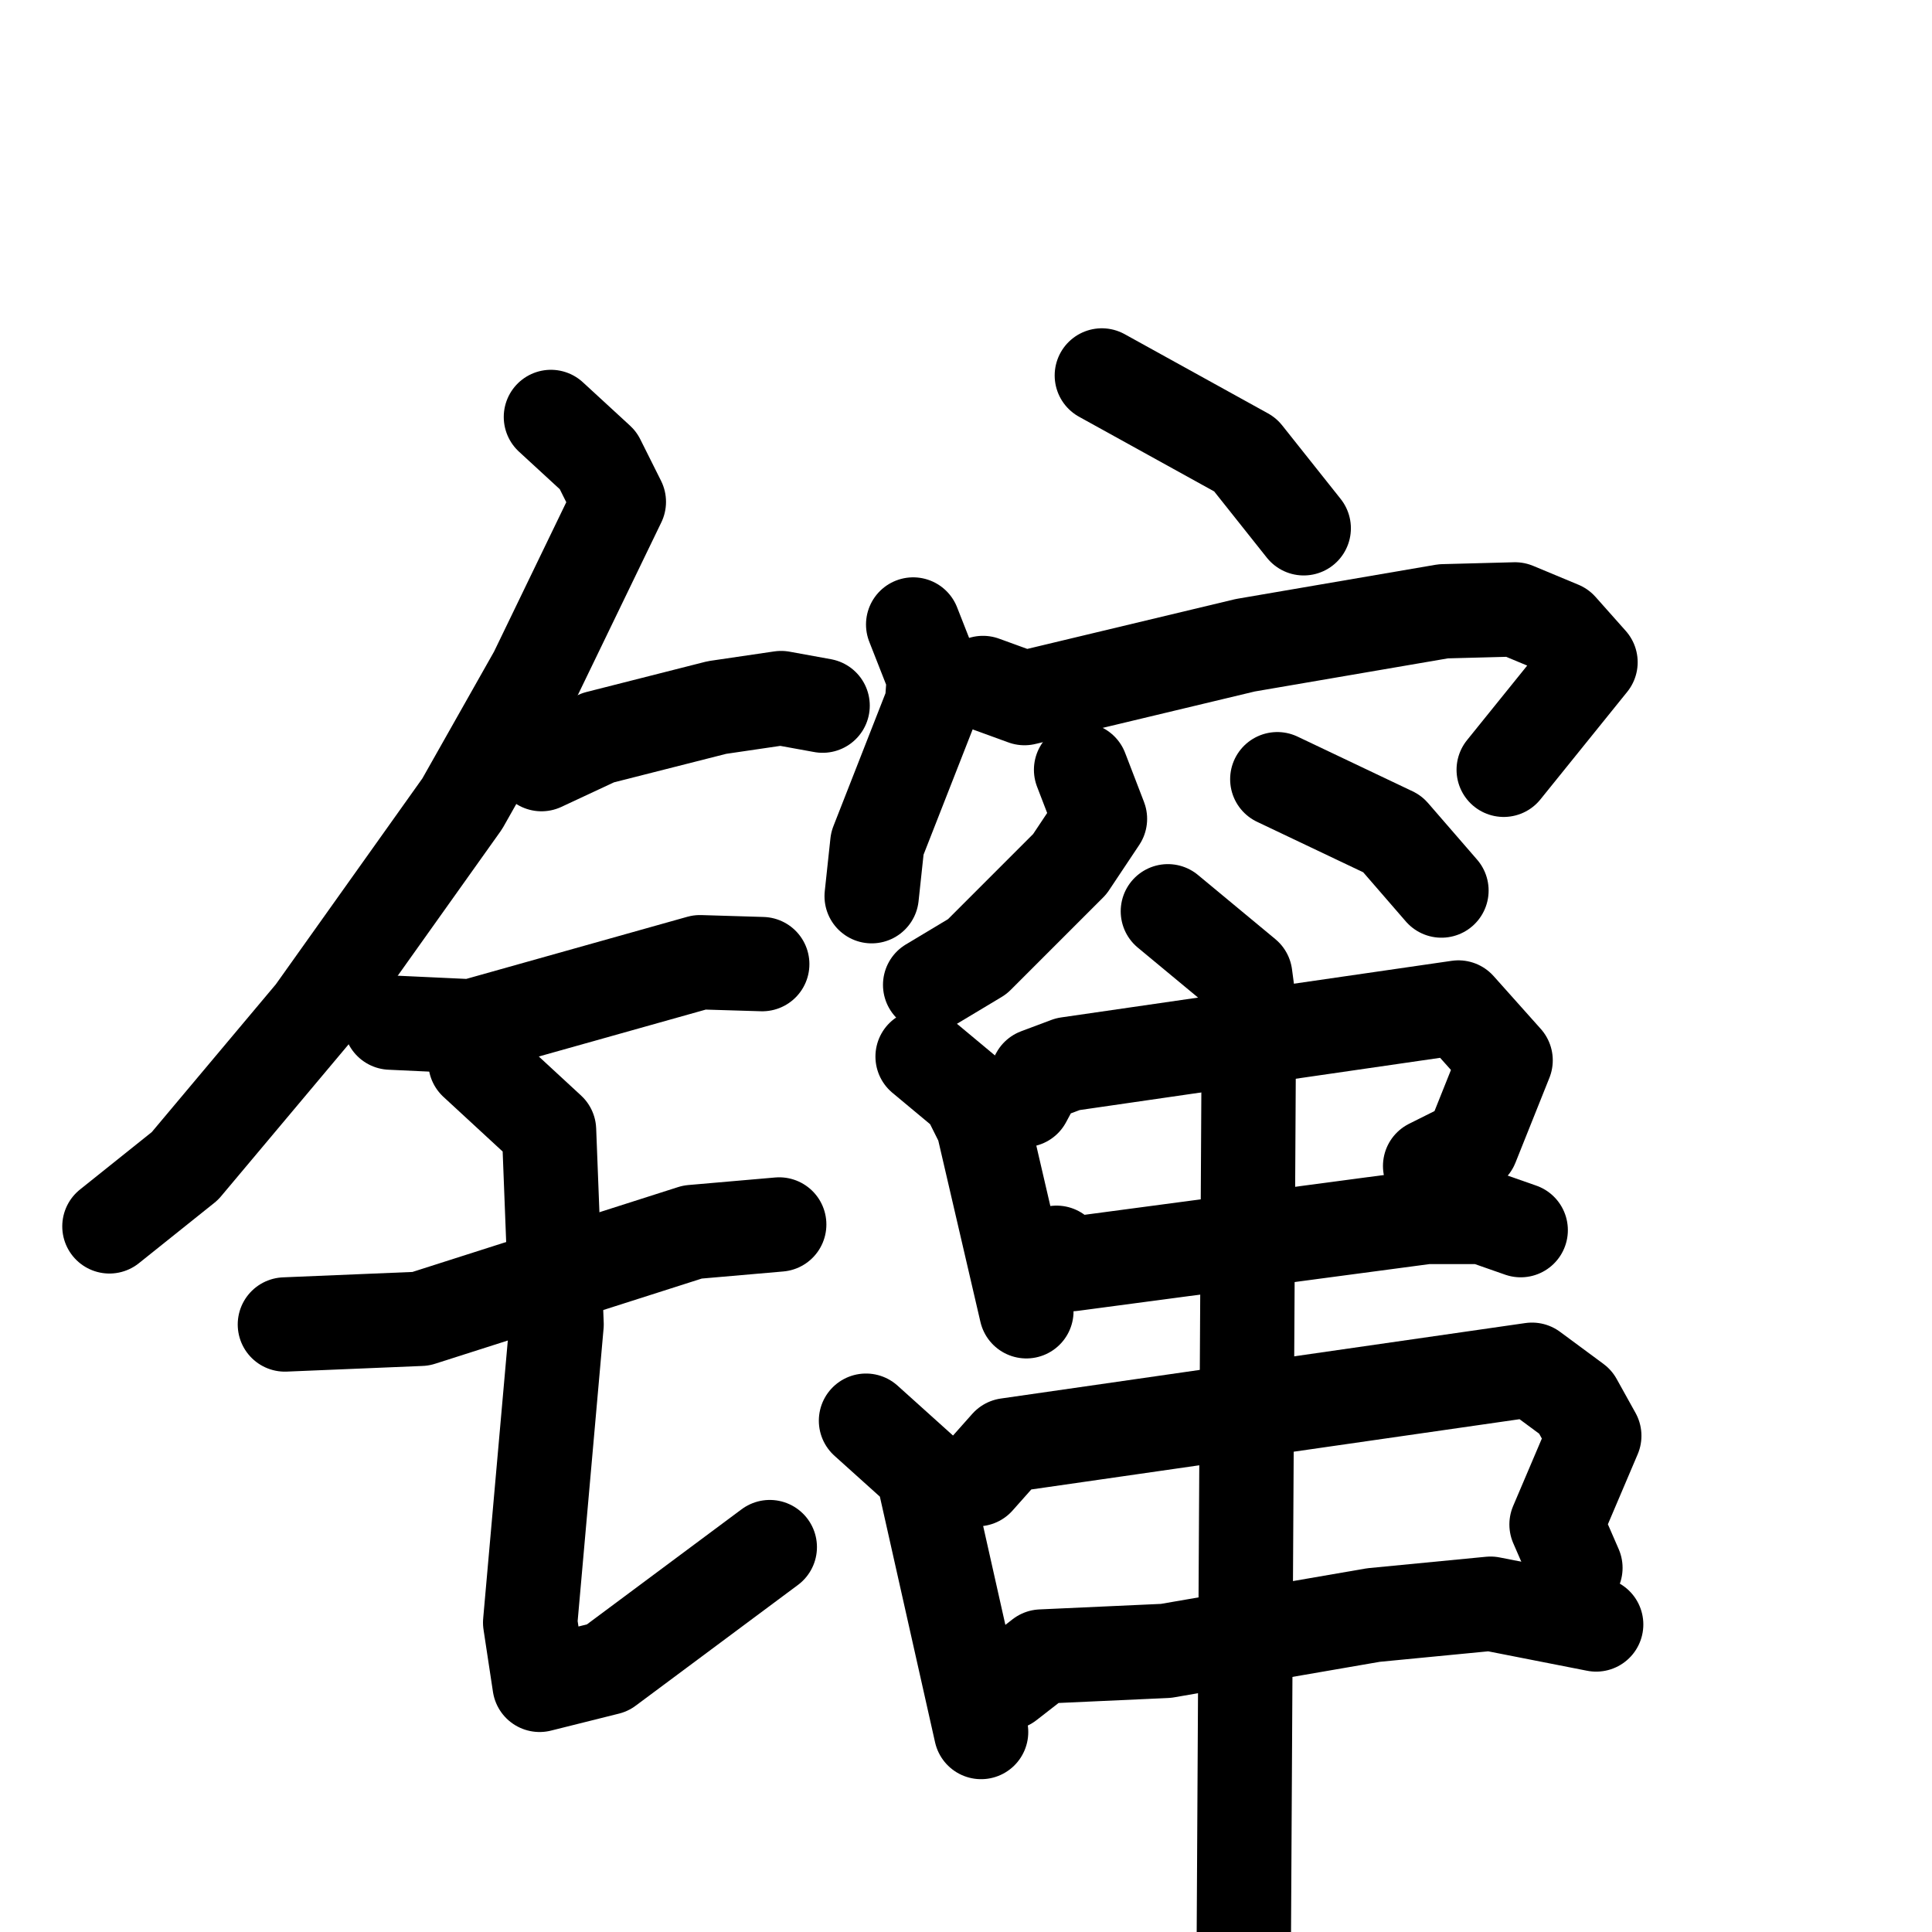 <svg xmlns="http://www.w3.org/2000/svg" viewBox="0 0 1024 1024">
  <g style="fill:none;stroke:#000000;stroke-width:50;stroke-linecap:round;stroke-linejoin:round;" transform="scale(1, 1) translate(0, 0)">
    <path d="M 292.0,221.0 L 317.0,244.0 L 328.0,266.0 L 284.0,357.0 L 245.0,426.0 L 166.0,537.0 L 98.0,618.0 L 58.0,650.0"/>
    <path d="M 287.0,405.0 L 317.0,391.0 L 380.0,375.0 L 414.0,370.0 L 436.0,374.0"/>
    <path d="M 207.0,542.0 L 250.0,544.0 L 371.0,510.0 L 404.0,511.0"/>
    <path d="M 151.0,702.0 L 223.0,699.0 L 367.0,653.0 L 413.0,649.0"/>
    <path d="M 252.0,563.0 L 291.0,599.0 L 295.0,702.0 L 281.0,860.0 L 286.0,893.0 L 322.0,884.0 L 408.0,820.0"/>
    <path d="M 584.0,199.0 L 660.0,241.0 L 691.0,280.0"/>
    <path d="M 484.0,331.0 L 495.0,359.0 L 494.0,373.0 L 465.0,447.0 L 462.0,475.0"/>
    <path d="M 521.0,362.0 L 543.0,370.0 L 660.0,342.0 L 765.0,324.0 L 803.0,323.0 L 827.0,333.0 L 843.0,351.0 L 797.0,408.0"/>
    <path d="M 573.0,408.0 L 583.0,434.0 L 567.0,458.0 L 518.0,507.0 L 493.0,522.0"/>
    <path d="M 677.0,413.0 L 738.0,442.0 L 764.0,472.0"/>
    <path d="M 489.0,560.0 L 513.0,580.0 L 521.0,596.0 L 544.0,695.0"/>
    <path d="M 543.0,583.0 L 550.0,570.0 L 566.0,564.0 L 773.0,534.0 L 798.0,562.0 L 780.0,607.0 L 758.0,618.0"/>
    <path d="M 560.0,664.0 L 568.0,670.0 L 756.0,645.0 L 786.0,645.0 L 806.0,652.0"/>
    <path d="M 459.0,753.0 L 489.0,780.0 L 520.0,918.0"/>
    <path d="M 518.0,784.0 L 534.0,766.0 L 812.0,726.0 L 835.0,743.0 L 845.0,761.0 L 825.0,808.0 L 835.0,831.0"/>
    <path d="M 534.0,892.0 L 552.0,878.0 L 618.0,875.0 L 728.0,856.0 L 790.0,850.0 L 846.0,861.0"/>
    <path d="M 619.0,483.0 L 660.0,517.0 L 662.0,532.0 L 659.0,1073.0"/>
  </g>
</svg>
